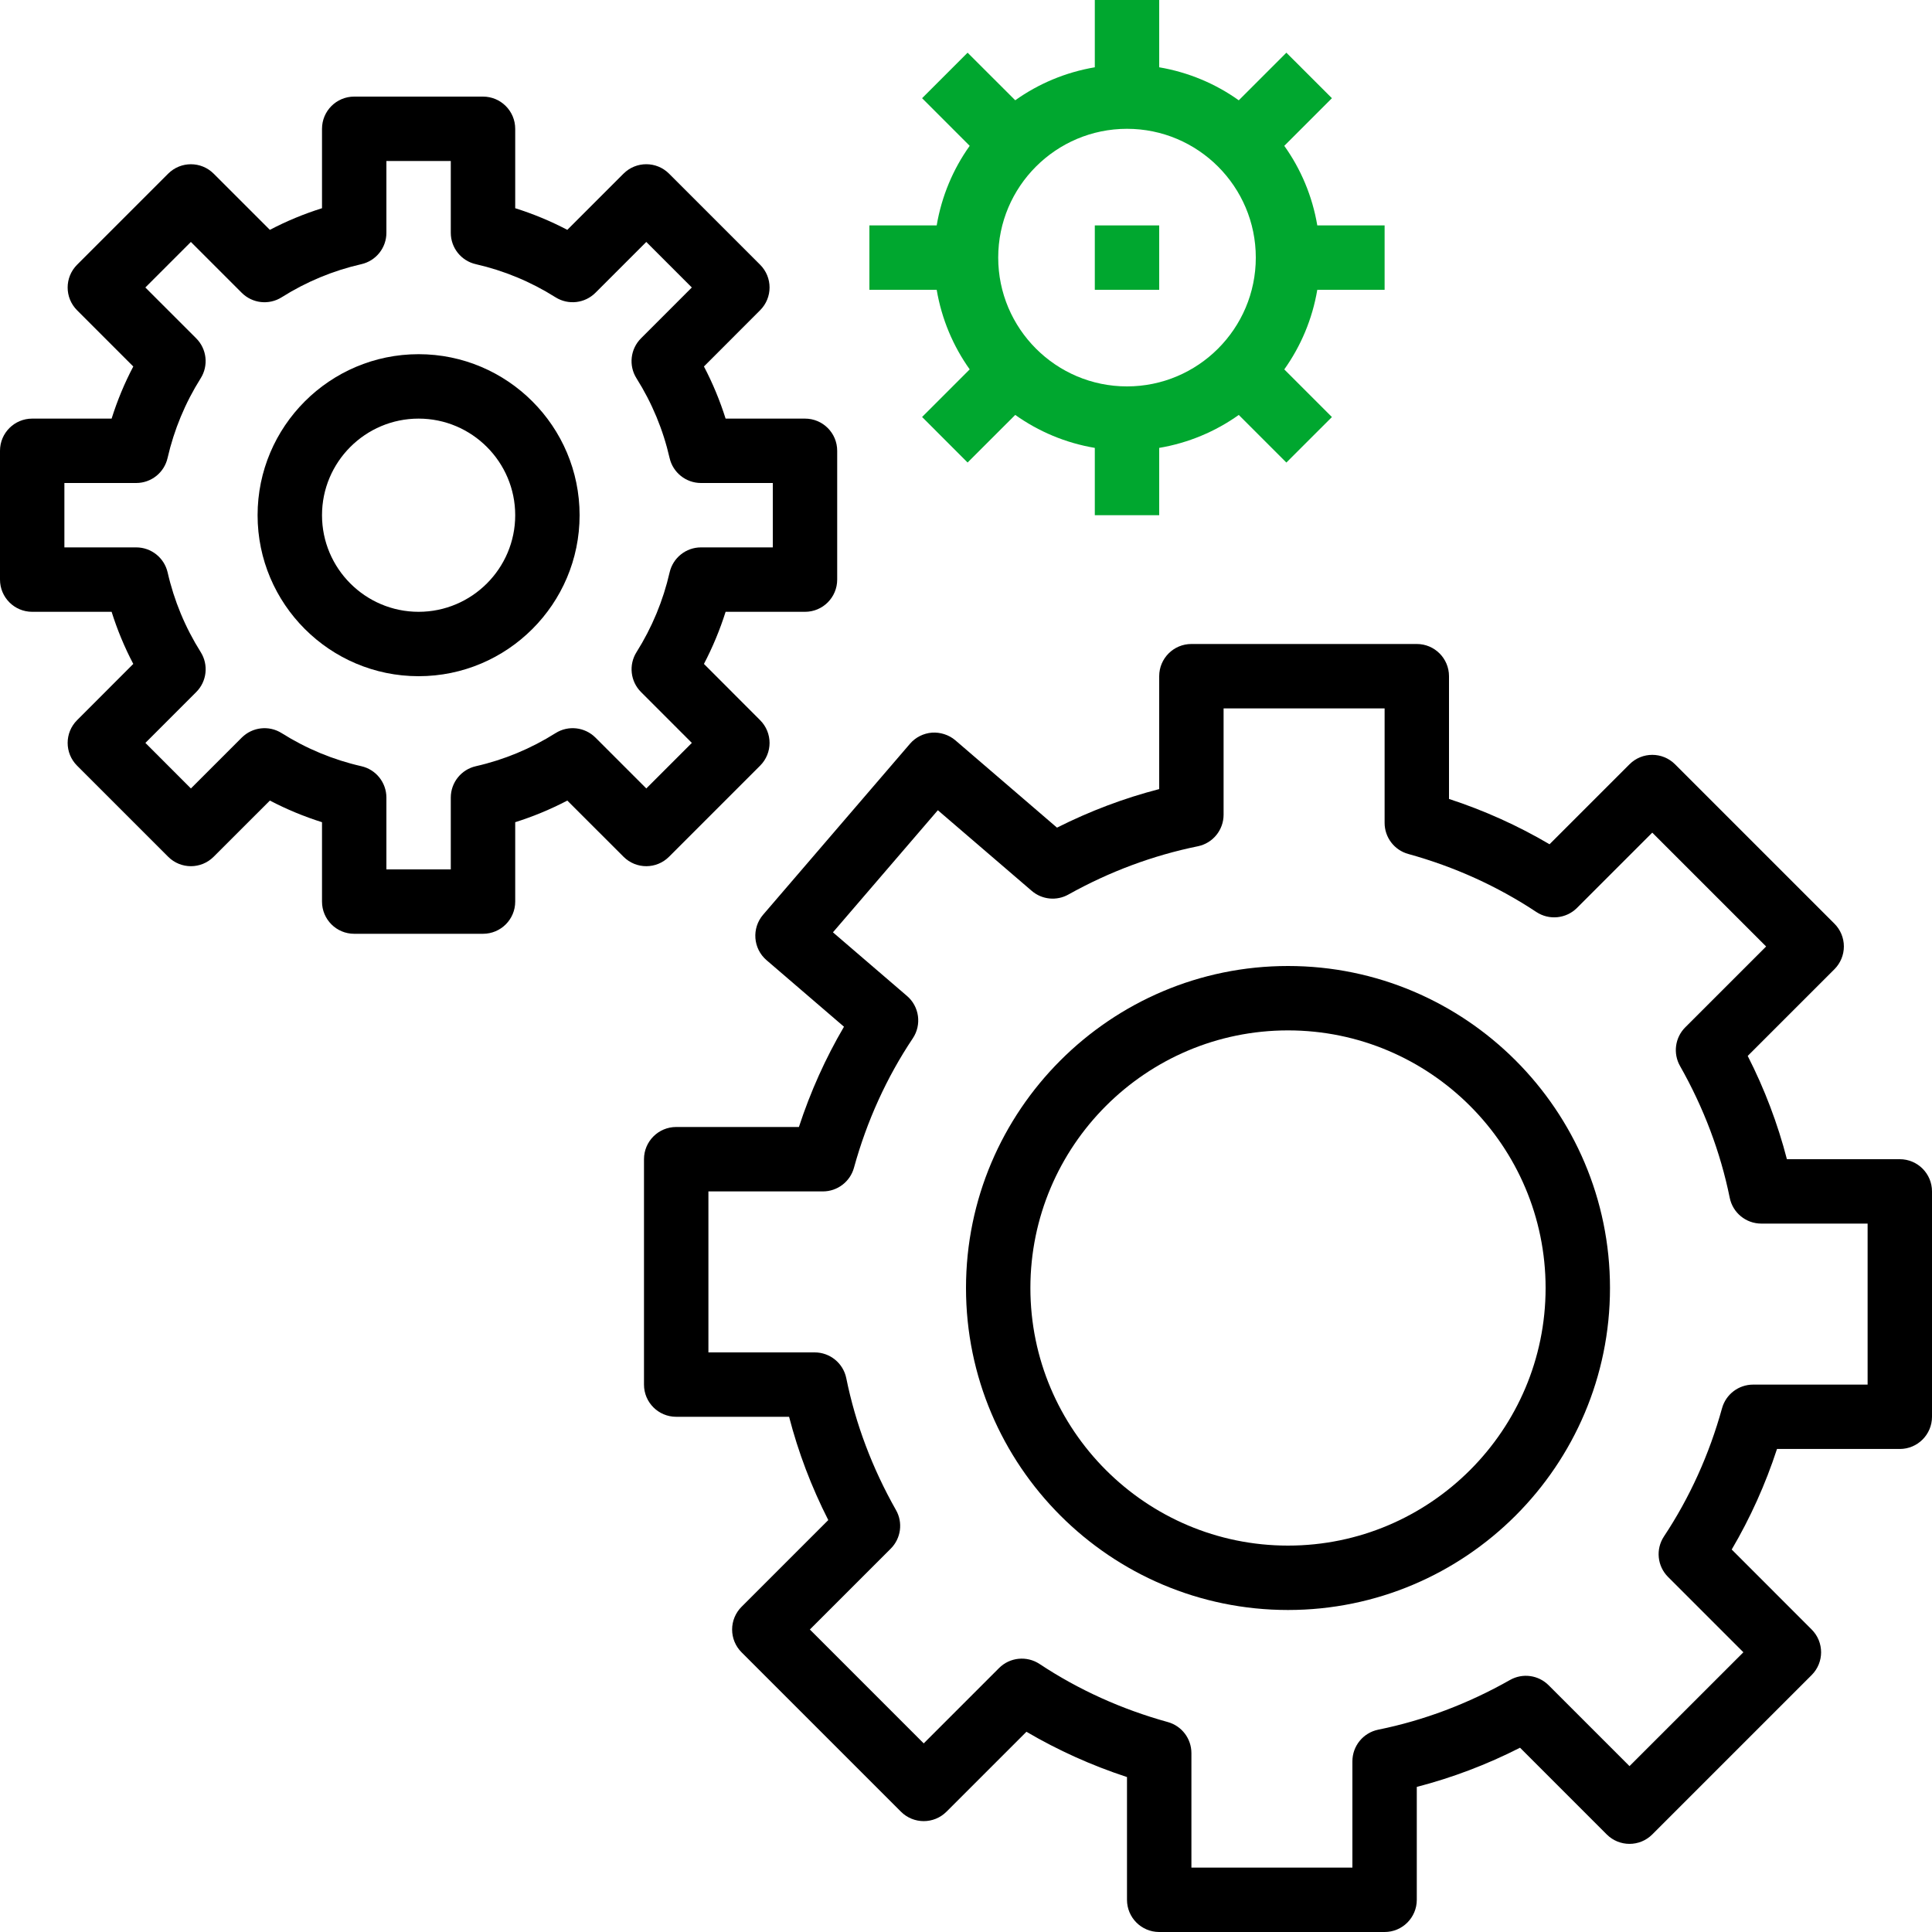 <svg width="70" height="70" viewBox="0 0 70 70" fill="none" xmlns="http://www.w3.org/2000/svg">
<path d="M29.167 15.167H26.29C26.084 14.516 25.823 13.884 25.505 13.278L27.54 11.241C27.997 10.785 27.997 10.047 27.54 9.591L24.241 6.292C23.785 5.836 23.047 5.836 22.591 6.292L20.555 8.328C19.95 8.01 19.318 7.749 18.667 7.544V4.667C18.667 4.023 18.145 3.5 17.5 3.5H12.833C12.188 3.5 11.667 4.023 11.667 4.667V7.544C11.016 7.749 10.383 8.01 9.778 8.328L7.742 6.293C7.286 5.837 6.548 5.837 6.092 6.293L2.793 9.592C2.337 10.049 2.337 10.786 2.793 11.242L4.829 13.279C4.51 13.884 4.249 14.516 4.044 15.167H1.167C0.521 15.167 0 15.689 0 16.333V21C0 21.644 0.521 22.167 1.167 22.167H4.044C4.249 22.818 4.51 23.449 4.829 24.055L2.793 26.093C2.337 26.549 2.337 27.286 2.793 27.742L6.092 31.041C6.548 31.498 7.286 31.498 7.742 31.041L9.778 29.006C10.384 29.323 11.017 29.585 11.667 29.79V32.667C11.667 33.311 12.188 33.833 12.833 33.833H17.5C18.145 33.833 18.667 33.311 18.667 32.667V29.79C19.318 29.584 19.95 29.323 20.555 29.006L22.591 31.041C23.047 31.498 23.785 31.498 24.241 31.041L27.54 27.742C27.997 27.286 27.997 26.549 27.54 26.093L25.505 24.055C25.822 23.449 26.084 22.818 26.29 22.167H29.167C29.812 22.167 30.333 21.644 30.333 21V16.333C30.333 15.689 29.812 15.167 29.167 15.167ZM28 19.833H25.398C24.854 19.833 24.382 20.21 24.261 20.741C24.027 21.763 23.624 22.735 23.063 23.627C22.772 24.088 22.84 24.689 23.225 25.074L25.067 26.917L23.417 28.567L21.575 26.725C21.189 26.34 20.588 26.272 20.128 26.563C19.235 27.125 18.264 27.529 17.242 27.761C16.71 27.881 16.333 28.354 16.333 28.898V31.5H14V28.898C14 28.354 13.623 27.881 13.092 27.761C12.07 27.529 11.1 27.125 10.206 26.563C9.745 26.272 9.146 26.34 8.759 26.725L6.917 28.567L5.268 26.917L7.11 25.074C7.495 24.689 7.562 24.088 7.272 23.627C6.711 22.735 6.307 21.764 6.074 20.741C5.952 20.21 5.48 19.833 4.935 19.833H2.333V17.5H4.935C5.48 17.5 5.951 17.123 6.072 16.592C6.306 15.57 6.71 14.598 7.271 13.706C7.561 13.245 7.494 12.644 7.109 12.259L5.266 10.416L6.916 8.766L8.758 10.608C9.144 10.995 9.745 11.061 10.205 10.771C11.098 10.208 12.069 9.805 13.091 9.572C13.623 9.452 14 8.98 14 8.435V5.833H16.333V8.435C16.333 8.98 16.71 9.452 17.241 9.572C18.263 9.805 19.234 10.208 20.127 10.771C20.588 11.061 21.188 10.993 21.574 10.608L23.416 8.766L25.066 10.416L23.224 12.259C22.839 12.644 22.771 13.245 23.061 13.706C23.623 14.598 24.026 15.569 24.26 16.592C24.381 17.123 24.854 17.5 25.398 17.5H28V19.833Z" fill="black"/>
<path d="M15.167 12.833C11.95 12.833 9.333 15.45 9.333 18.667C9.333 21.883 11.95 24.5 15.167 24.5C18.383 24.5 21 21.883 21 18.667C21 15.45 18.383 12.833 15.167 12.833ZM15.167 22.167C13.237 22.167 11.667 20.596 11.667 18.667C11.667 16.737 13.237 15.167 15.167 15.167C17.096 15.167 18.667 16.737 18.667 18.667C18.667 20.596 17.096 22.167 15.167 22.167Z" fill="black"/>
<path d="M46.667 35C40.234 35 35 40.234 35 46.667C35 53.1 40.234 58.333 46.667 58.333C53.1 58.333 58.333 53.1 58.333 46.667C58.333 40.234 53.1 35 46.667 35ZM46.667 56C41.52 56 37.333 51.813 37.333 46.667C37.333 41.52 41.52 37.333 46.667 37.333C51.813 37.333 56 41.52 56 46.667C56 51.813 51.813 56 46.667 56Z" fill="black"/>
<path d="M68.833 42H64.743C64.41 40.714 63.936 39.462 63.323 38.258L66.465 35.117C66.684 34.897 66.807 34.601 66.807 34.292C66.807 33.983 66.684 33.685 66.465 33.467L60.69 27.692C60.234 27.236 59.496 27.236 59.04 27.692L56.143 30.589C55 29.916 53.781 29.366 52.5 28.947V24.5C52.5 23.856 51.978 23.333 51.333 23.333H43.167C42.521 23.333 42 23.856 42 24.5V28.59C40.727 28.919 39.488 29.387 38.297 29.987L34.616 26.824C34.382 26.622 34.064 26.525 33.768 26.545C33.459 26.569 33.172 26.713 32.97 26.948L27.648 33.143C27.229 33.632 27.284 34.368 27.772 34.788L30.579 37.2C29.911 38.339 29.364 39.555 28.946 40.833H24.5C23.855 40.833 23.333 41.356 23.333 42V50.167C23.333 50.811 23.855 51.333 24.5 51.333H28.59C28.923 52.619 29.398 53.871 30.01 55.075L26.868 58.217C26.649 58.436 26.526 58.732 26.526 59.041C26.526 59.351 26.649 59.648 26.868 59.866L32.643 65.641C33.099 66.097 33.837 66.097 34.293 65.641L37.19 62.745C38.332 63.416 39.552 63.966 40.833 64.386V68.833C40.833 69.477 41.355 70 42 70H50.167C50.812 70 51.333 69.477 51.333 68.833V64.743C52.618 64.41 53.87 63.936 55.074 63.323L58.215 66.465C58.672 66.921 59.409 66.921 59.865 66.465L65.64 60.69C66.096 60.234 66.096 59.496 65.64 59.04L62.743 56.142C63.415 55 63.965 53.781 64.384 52.499H68.833C69.478 52.499 70 51.976 70 51.332V43.166C70 42.523 69.478 42 68.833 42ZM67.667 50.167H63.518C62.994 50.167 62.533 50.517 62.393 51.022C61.93 52.697 61.222 54.259 60.289 55.667C59.982 56.13 60.045 56.744 60.437 57.136L63.166 59.865L59.04 63.99L56.11 61.06C55.74 60.689 55.167 60.609 54.708 60.87C53.195 61.728 51.589 62.335 49.933 62.67C49.391 62.782 49 63.26 49 63.816V67.667H43.167V63.518C43.167 62.993 42.817 62.533 42.311 62.393C40.637 61.93 39.075 61.223 37.667 60.29C37.205 59.984 36.589 60.044 36.197 60.437L33.468 63.166L29.343 59.04L32.273 56.111C32.644 55.74 32.723 55.166 32.462 54.71C31.605 53.198 30.998 51.591 30.662 49.933C30.551 49.391 30.072 49 29.518 49H25.667V43.167H29.815C30.339 43.167 30.8 42.817 30.94 42.312C31.408 40.615 32.126 39.035 33.074 37.618C33.4 37.128 33.311 36.47 32.863 36.086L30.179 33.78L33.98 29.356L37.381 32.277C37.752 32.597 38.284 32.65 38.711 32.41C40.194 31.582 41.77 30.994 43.4 30.662C43.942 30.552 44.333 30.073 44.333 29.518V25.667H50.167V29.815C50.167 30.34 50.517 30.8 51.022 30.94C52.695 31.402 54.257 32.11 55.666 33.044C56.128 33.349 56.743 33.288 57.136 32.897L59.865 30.168L63.99 34.293L61.06 37.222C60.689 37.593 60.611 38.167 60.871 38.624C61.728 40.136 62.335 41.742 62.672 43.4C62.782 43.943 63.261 44.333 63.815 44.333H67.667V50.167Z" fill="black"/>
<path d="M50.167 10.5V8.167H47.728C47.549 7.106 47.133 6.126 46.532 5.284L48.258 3.558L46.608 1.909L44.883 3.634C44.041 3.033 43.06 2.618 42 2.438V0H39.667V2.438C38.606 2.618 37.626 3.033 36.784 3.633L35.058 1.909L33.409 3.558L35.134 5.284C34.533 6.126 34.118 7.106 33.938 8.167H31.5V10.5H33.938C34.118 11.56 34.533 12.54 35.134 13.383L33.409 15.108L35.058 16.758L36.784 15.033C37.626 15.633 38.606 16.049 39.667 16.228V18.667H42V16.228C43.06 16.049 44.041 15.633 44.883 15.034L46.608 16.759L48.258 15.11L46.532 13.384C47.133 12.54 47.549 11.56 47.728 10.5H50.167ZM40.833 14C38.26 14 36.167 11.907 36.167 9.333C36.167 6.76 38.26 4.667 40.833 4.667C43.407 4.667 45.5 6.76 45.5 9.333C45.5 11.907 43.407 14 40.833 14Z" fill="#00A72F"/>
<path d="M42 8.167H39.667V10.5H42V8.167Z" fill="#00A72F"/>
</svg>
